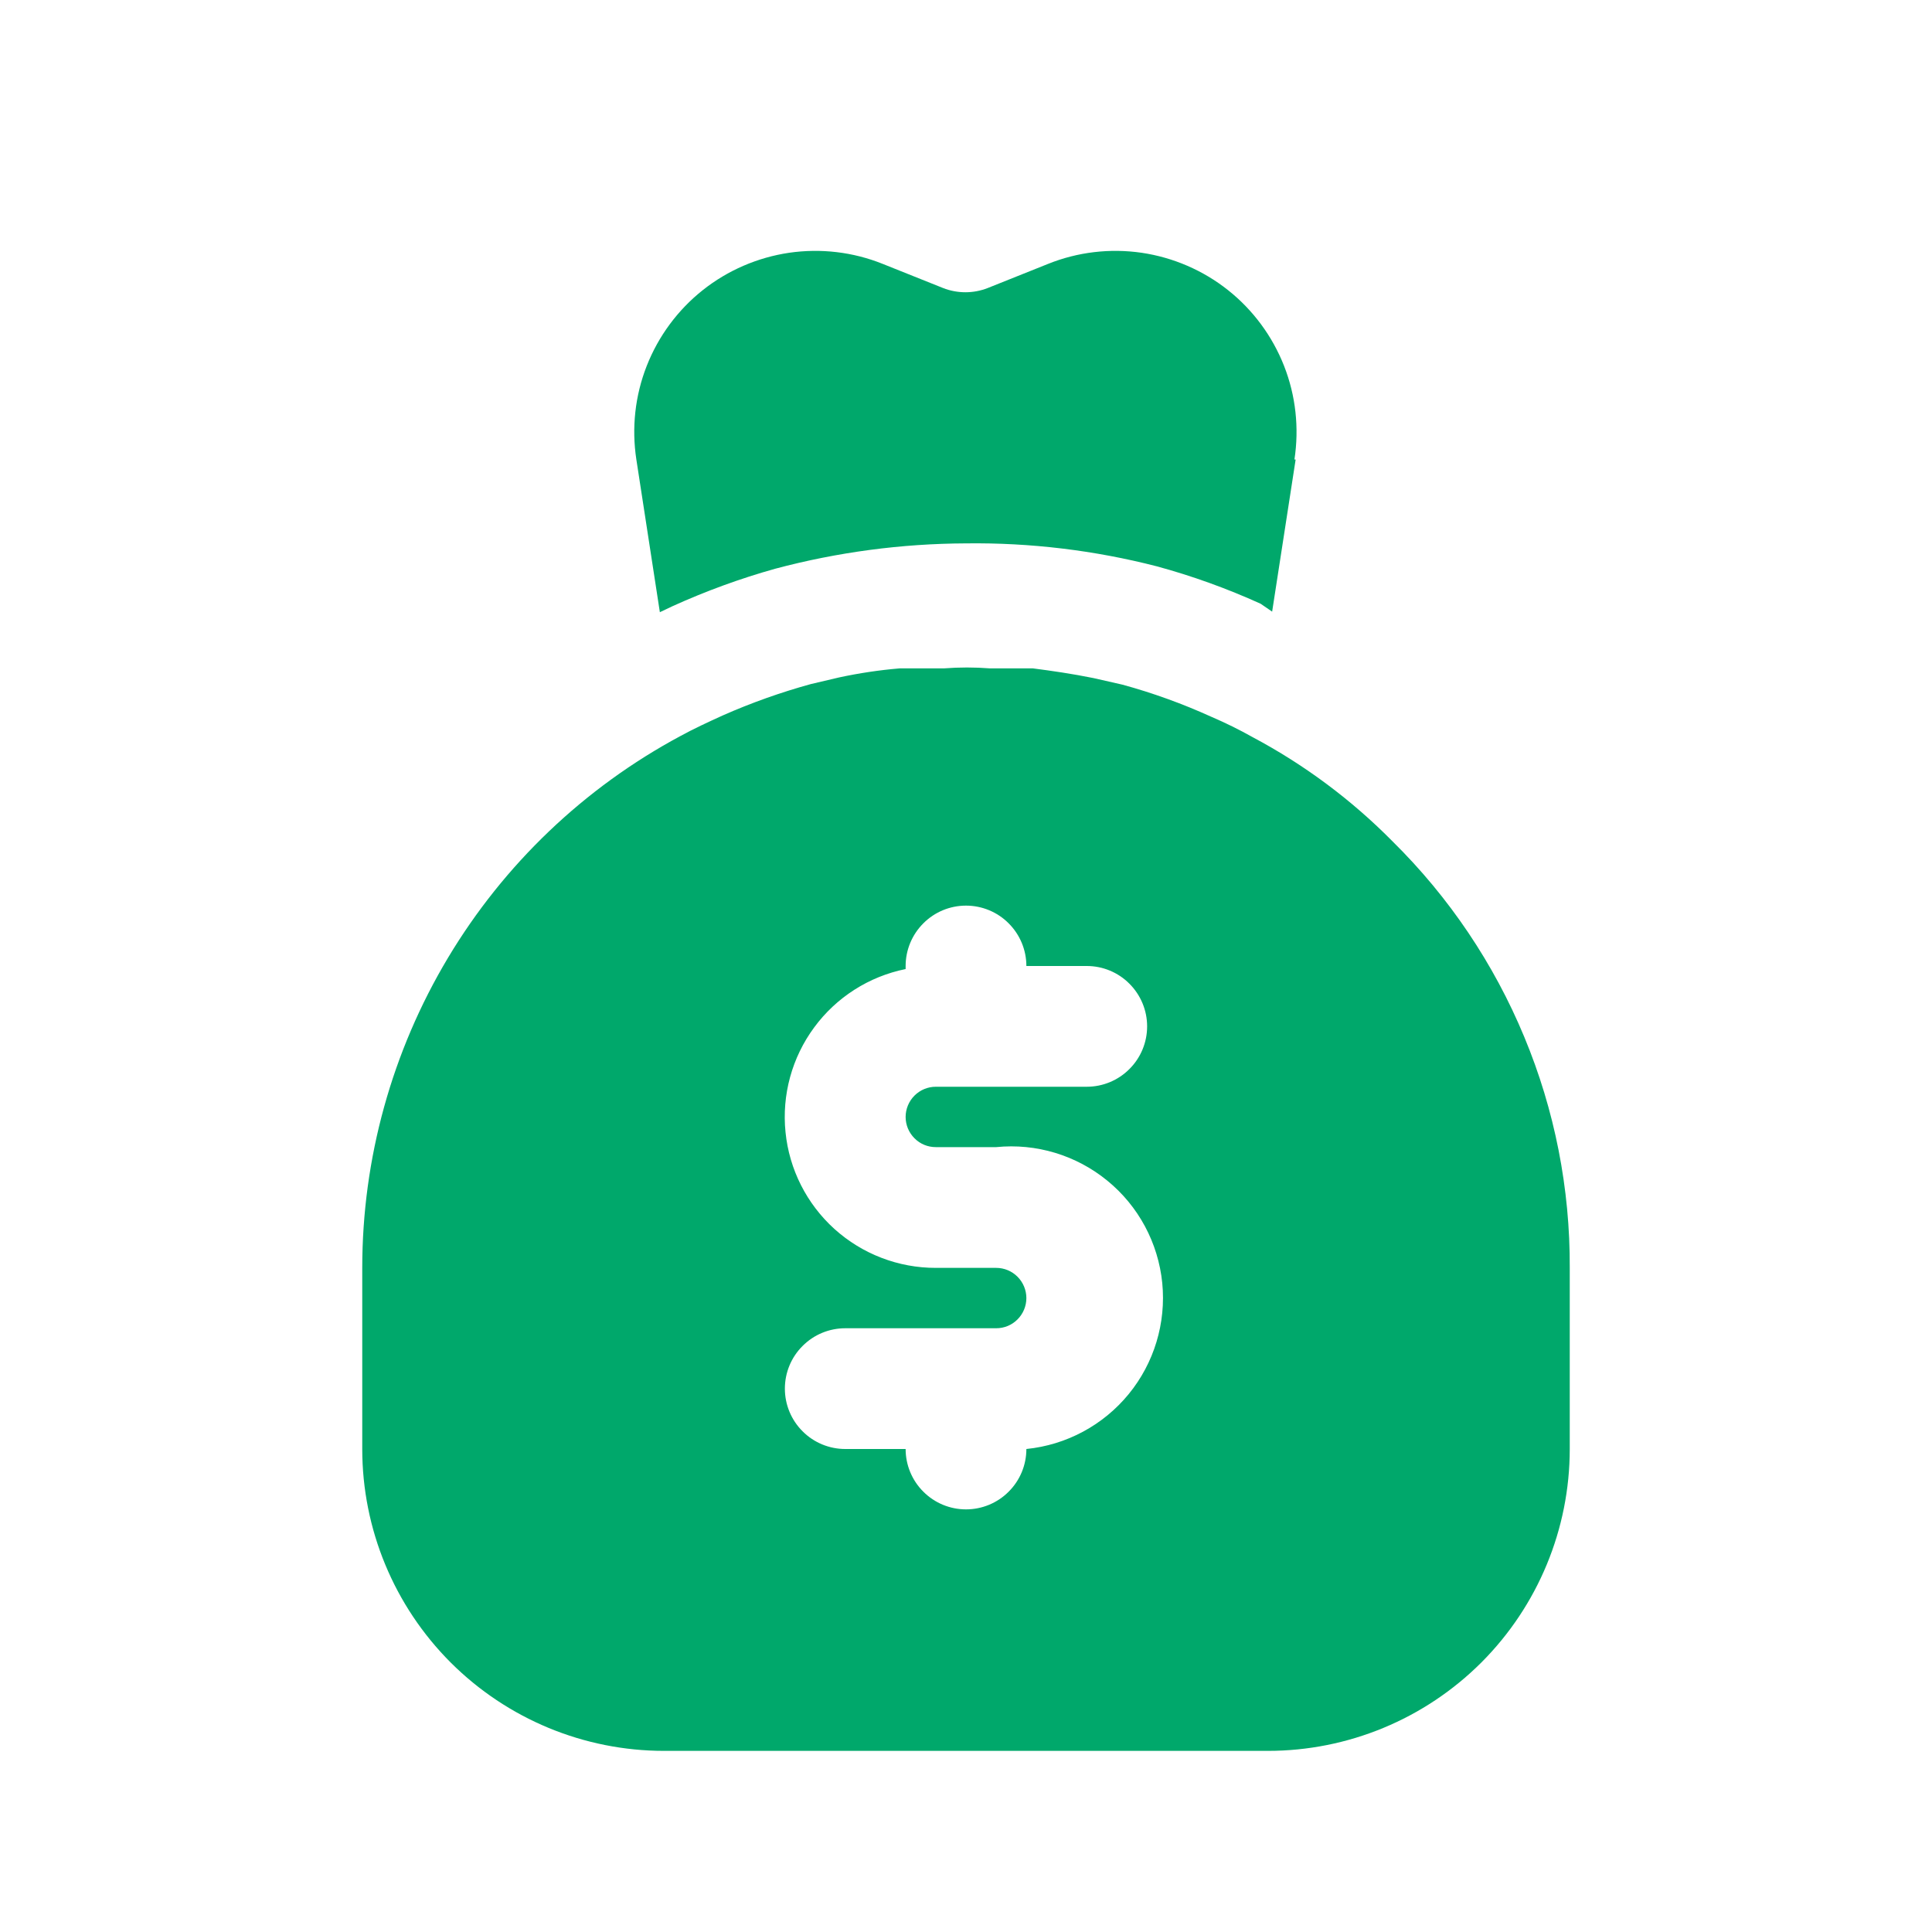 <svg width="24" height="24" viewBox="0 0 24 24" fill="none" xmlns="http://www.w3.org/2000/svg">
<path d="M17.302 10.455C16.791 9.937 16.205 9.5 15.562 9.158C15.395 9.064 15.222 8.979 15.045 8.903C14.688 8.741 14.32 8.608 13.943 8.505L13.582 8.423C13.32 8.37 13.065 8.333 12.832 8.303H12.48H12.3C12.108 8.288 11.915 8.288 11.723 8.303H11.557H11.28H11.175C10.923 8.324 10.672 8.362 10.425 8.415L10.072 8.498C9.698 8.601 9.332 8.731 8.977 8.888C8.797 8.97 8.617 9.053 8.453 9.143C7.258 9.784 6.26 10.737 5.564 11.9C4.868 13.064 4.5 14.394 4.5 15.75V18C4.5 18.995 4.895 19.948 5.598 20.652C6.302 21.355 7.255 21.75 8.25 21.75H15.75C16.745 21.75 17.698 21.355 18.402 20.652C19.105 19.948 19.5 18.995 19.5 18V15.75C19.505 14.766 19.313 13.79 18.935 12.881C18.558 11.972 18.003 11.147 17.302 10.455ZM11.625 14.25H12.375C12.872 14.2 13.369 14.35 13.756 14.667C14.143 14.983 14.388 15.44 14.438 15.938C14.487 16.435 14.337 16.932 14.021 17.318C13.704 17.705 13.247 17.95 12.75 18C12.75 18.199 12.671 18.39 12.53 18.53C12.39 18.671 12.199 18.75 12 18.75C11.801 18.75 11.61 18.671 11.47 18.53C11.329 18.39 11.25 18.199 11.25 18H10.5C10.301 18 10.11 17.921 9.97 17.78C9.829 17.64 9.75 17.449 9.75 17.25C9.75 17.051 9.829 16.86 9.97 16.72C10.11 16.579 10.301 16.5 10.5 16.5H12.375C12.475 16.5 12.57 16.461 12.64 16.39C12.71 16.32 12.75 16.225 12.75 16.125C12.75 16.026 12.71 15.93 12.64 15.86C12.57 15.79 12.475 15.75 12.375 15.75H11.625C11.16 15.751 10.711 15.578 10.366 15.267C10.021 14.955 9.804 14.526 9.758 14.064C9.711 13.601 9.838 13.137 10.114 12.763C10.389 12.389 10.794 12.13 11.25 12.038V12C11.25 11.801 11.329 11.611 11.47 11.47C11.61 11.329 11.801 11.25 12 11.25C12.199 11.25 12.39 11.329 12.53 11.47C12.671 11.611 12.75 11.801 12.75 12H13.5C13.699 12 13.89 12.079 14.03 12.22C14.171 12.361 14.25 12.551 14.25 12.75C14.25 12.949 14.171 13.14 14.03 13.28C13.89 13.421 13.699 13.5 13.5 13.5H11.625C11.525 13.5 11.43 13.54 11.36 13.61C11.29 13.68 11.25 13.776 11.25 13.875C11.25 13.975 11.29 14.07 11.36 14.14C11.43 14.211 11.525 14.25 11.625 14.25Z" fill="#00A86B"/>
<path d="M16.095 5.708L15.803 7.598L15.66 7.5C15.243 7.311 14.812 7.155 14.37 7.035C13.596 6.836 12.799 6.74 12 6.75C11.2 6.753 10.403 6.859 9.63 7.065C9.194 7.187 8.768 7.343 8.355 7.53L8.197 7.605L7.905 5.708C7.845 5.315 7.889 4.914 8.034 4.545C8.179 4.176 8.419 3.851 8.73 3.604C9.04 3.358 9.411 3.198 9.803 3.14C10.196 3.083 10.597 3.13 10.965 3.278L11.715 3.578C11.893 3.648 12.092 3.648 12.27 3.578L13.02 3.278C13.388 3.13 13.789 3.083 14.182 3.14C14.574 3.198 14.945 3.358 15.255 3.604C15.566 3.851 15.806 4.176 15.951 4.545C16.096 4.914 16.14 5.315 16.08 5.708H16.095Z" fill="#00A86B"/>
</svg>
